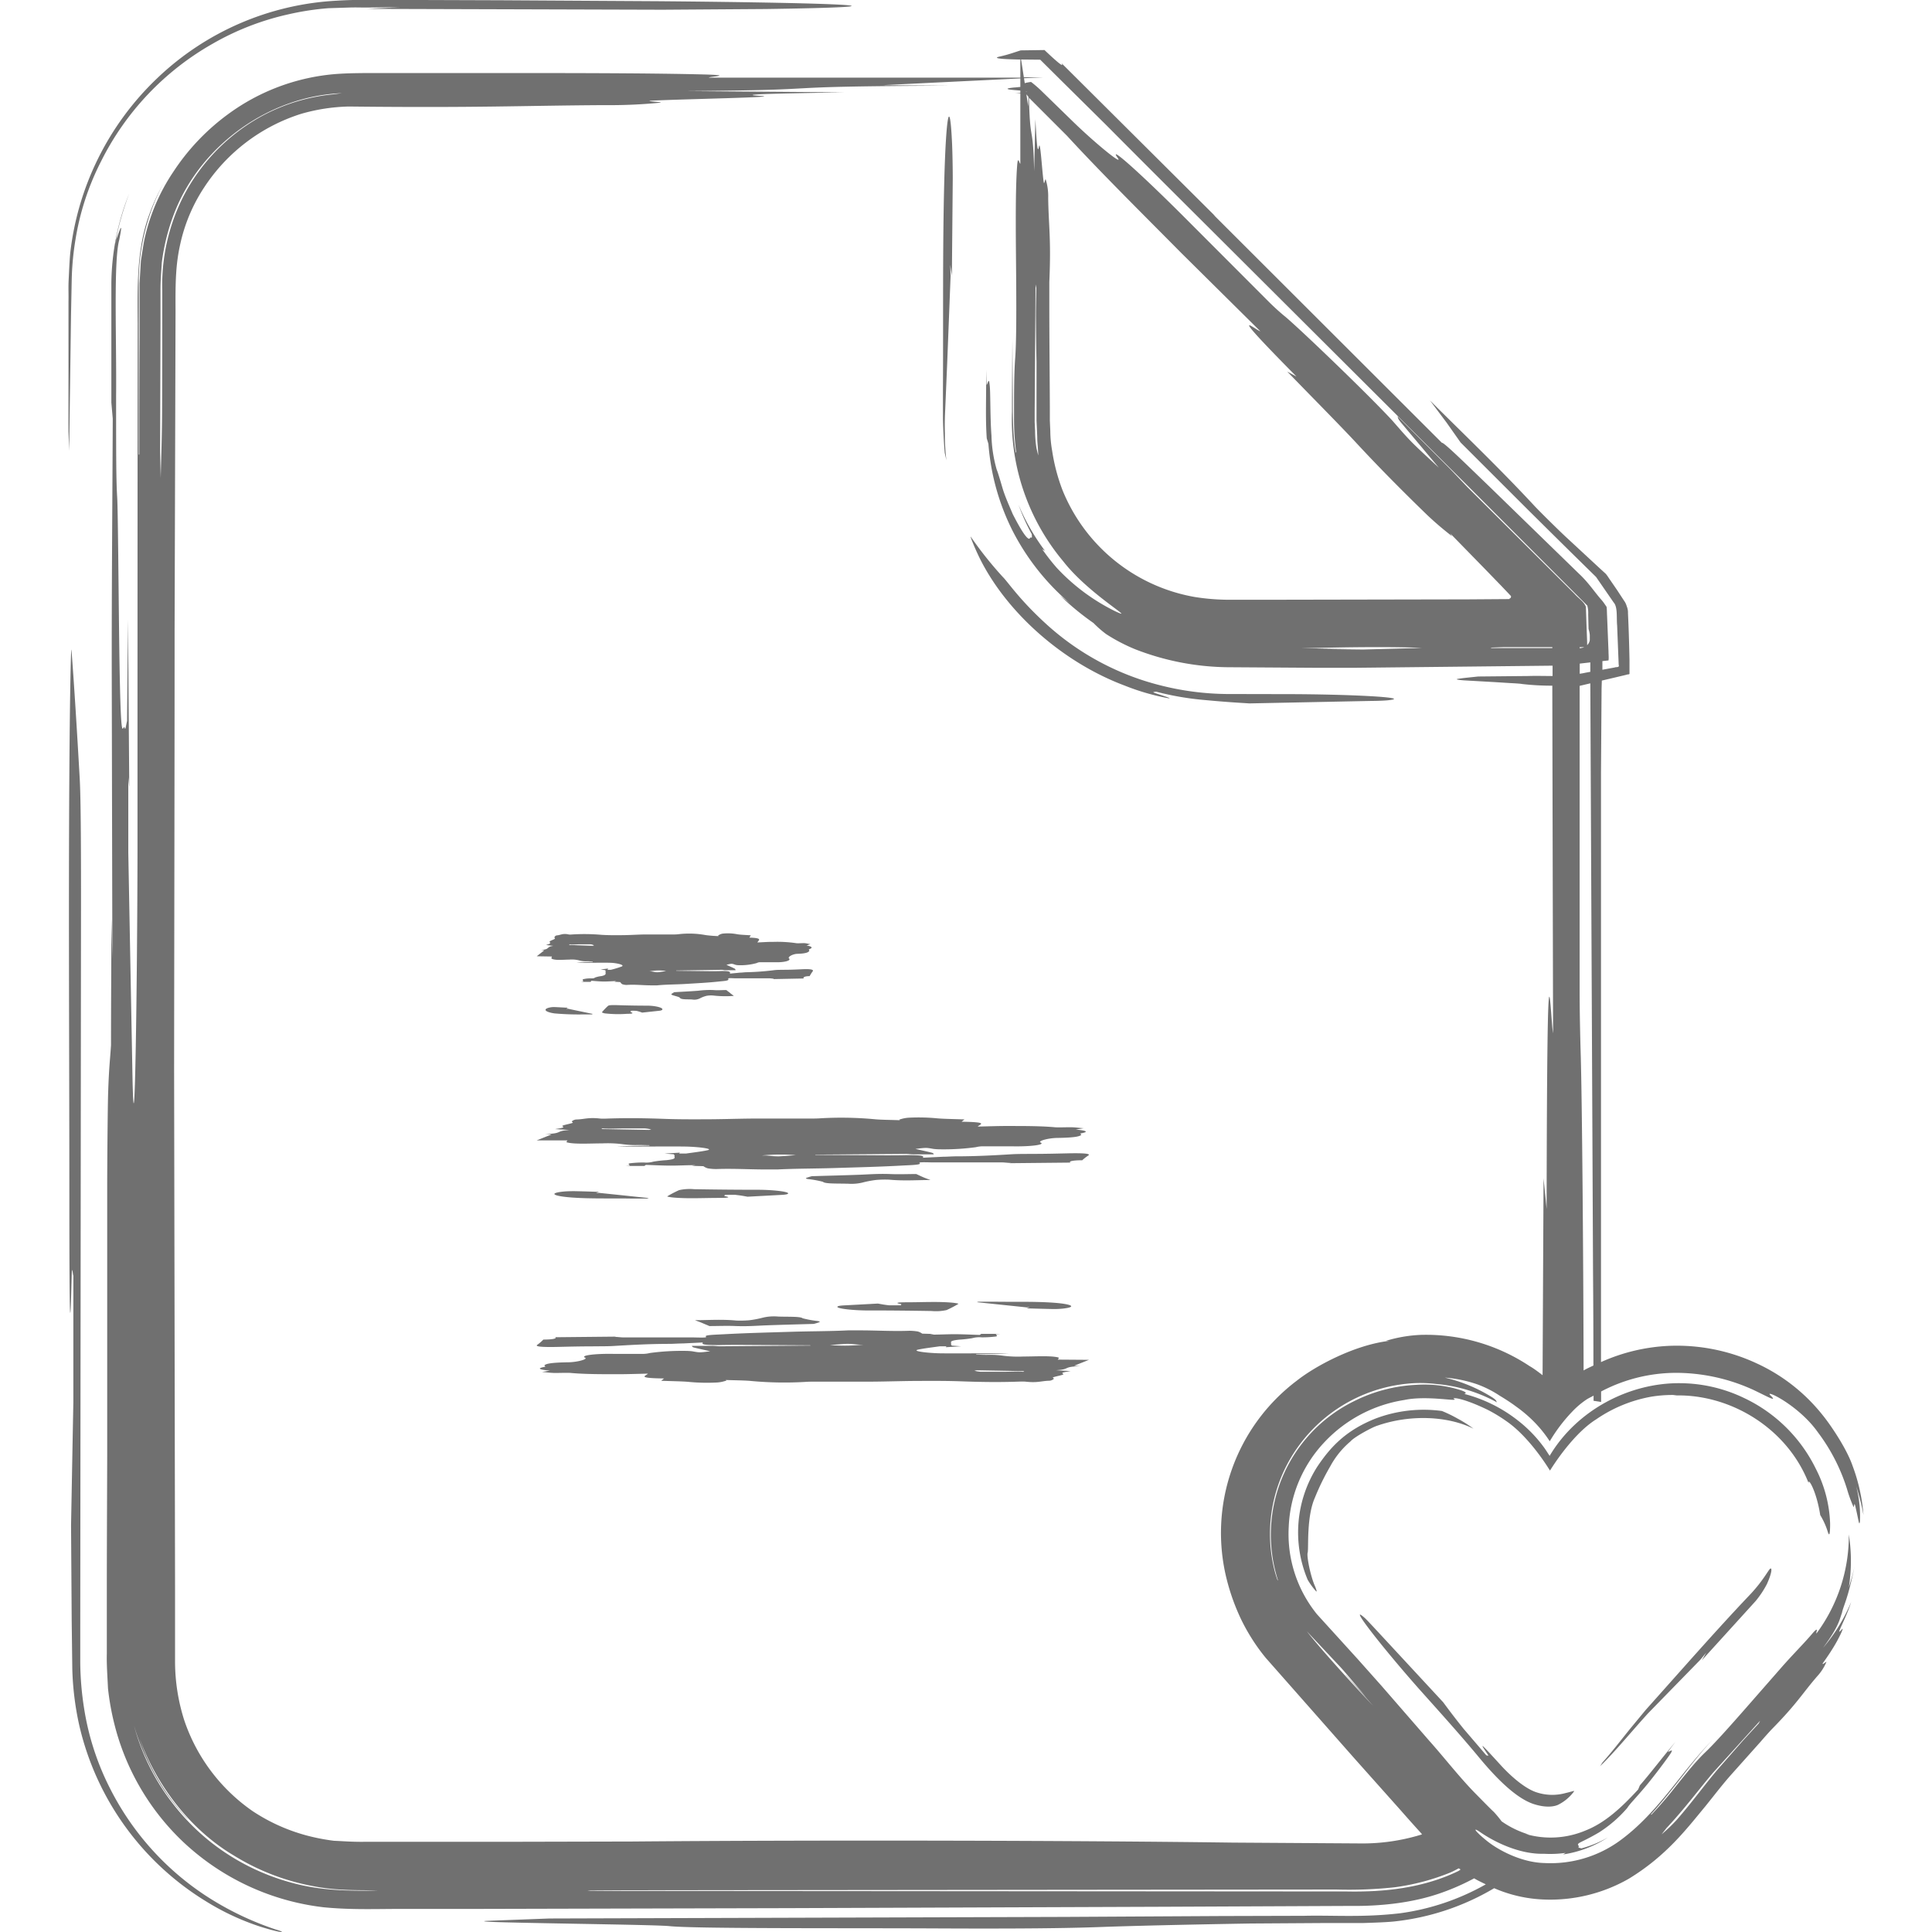 <svg id="Layer_1" data-name="Layer 1" xmlns="http://www.w3.org/2000/svg" viewBox="0 0 512 512"><defs><style>.cls-1{fill:#707070;}</style></defs><title>document-heart-handdrawn</title><path class="cls-1" d="M72.94,511.29c3.18.91,2.18,1.22-4-.72A66.16,66.16,0,0,1,54.8,504,74.23,74.23,0,0,1,21,457.21a77.86,77.86,0,0,1-1.84-14.94L19,429.56q-.08-12.54-.17-25.34c.17-9,.34-18.52.61-32.63,0-6.52,0-22.09,0-33.56-.16.05-.34-3.87-.46.92-.4,16-.59,11.64-.6-21.69,0-43.33-.33-89.51.16-129.3.1-8,.29-17.19.41-15.61.73,9.5,1.45,21.19,2.17,33.84.31,5.44.39,18.91.34,44-.06,59.71-.13,120.33-.19,180.48q0,5.12,0,10.19a81.5,81.5,0,0,0,1,11.77,70.7,70.7,0,0,0,7,21.54,73.9,73.9,0,0,0,24.86,27.95A80,80,0,0,0,72.94,511.29ZM18.82,83.52,19,74.4A75.77,75.77,0,0,1,20,63.51a70,70,0,0,1,6.77-20.73A73.57,73.57,0,0,1,56.28,11.63,71.14,71.14,0,0,1,76.41,3.8,72.89,72.89,0,0,1,87.08,2.17L92.47,2c1.82-.06,3.08,0,4.65,0l8.82-.1-8.81.45,78.47.23L203,2.39c41.24-.6,23-1.62-28.54-2.07L132.72.07,111.47,0H100.78c-3.7,0-6.72-.12-11.49.18A74.47,74.47,0,0,0,41.61,20.78a75.8,75.8,0,0,0-23,46.34c-.21,2.29-.29,4.61-.41,6.93s0,3.9-.05,5.9V91.38c0,7.65,0,15.34,0,23l.18,5.08ZM325,183.92a74.29,74.29,0,0,1-17.34-2.26,70.35,70.35,0,0,1-30.44-16.32c-7.17-6.54-10-11-11.52-12.5a100.58,100.58,0,0,1-8.42-10.57c-.36-.54,1,2.93,2.42,5.8,7.21,14.41,22,27.5,38.41,33.64A60.85,60.85,0,0,0,309.42,185c1.29.22.18-.2-2.88-1.18-1.83-.59-.26-.38-.24-.54a77.12,77.12,0,0,0,13.14,2.25c5.9.55,8.71.69,11.68.88l32.47-.66c1.68,0,3.54-.1,4.23-.17,7-.72-10.13-1.64-28-1.63ZM250.81,122a54.78,54.78,0,0,1-.4-7.22c-.08-2.58,0-4.53.09-6.44L251,96.61l.92-23.55-.1-2.89.44,2.89c.08-9.13.16-17.35.23-25.73,0-2.83-.08-6.82-.17-9-.6-13.52-1.62-7.54-2.07,9.36-.48,18-.25,37.23-.36,55.81,0,2.46,0,5,0,7.46.06,2.7.21,6.09.48,9.07ZM491.91,393.92a30.85,30.85,0,0,1,1,9.27c-.24,1.27-.22.29-1.18-3.81-.42-1.87-.31.31-.55-.07a36.82,36.82,0,0,1-1.7-4.69,49.32,49.32,0,0,0-7.69-15c-5.23-7.45-14.84-11.81-12.47-9.71,1.55,1.6-.26.55-4.39-1.45a49.42,49.42,0,0,0-19.05-4.61,42.7,42.7,0,0,0-21.57,4.91v2.78c-.65-.12-1.33-.21-2-.31v-1.37c-.63.37-1.3.65-1.9,1.05a22,22,0,0,0-3.71,3.14,42.77,42.77,0,0,0-6,7.9,33.16,33.16,0,0,0-4-5,35.7,35.7,0,0,0-5-4.26c-1.47-1.11-3.49-2.35-4.27-2.82a28.14,28.14,0,0,0-5.92-3,34.35,34.35,0,0,0-8.64-1.79,41,41,0,0,1,12.66,5.28c1.26.86.86.88,1.21,1.29a41,41,0,0,0-16.24-4.89,35.11,35.11,0,0,0-5.67-.21,40.46,40.46,0,0,0-30.28,16.11,39.54,39.54,0,0,0-6.79,33.49,27.2,27.2,0,0,0,.85,2.73c0-.12.05-.18,0-.3a39.42,39.42,0,0,1,20.22-47.25A41,41,0,0,1,375.3,367a31.75,31.75,0,0,1,11.24,1.23c2,.6,2.27,1,1.49,1.17a38.61,38.61,0,0,1,14.17,7,35.33,35.33,0,0,1,6.84,7c.62.82,1.13,1.69,1.63,2.42,7.25-12.22,21.24-19.42,34.68-19.26a39.53,39.53,0,0,1,16.75,3.88,40.35,40.35,0,0,1,19.11,18.79A34.2,34.2,0,0,1,485,403.76c0,2.85-.2,3.52-.62,2.19a19.67,19.67,0,0,0-2-4.44c-1-6.45-3.3-10.14-3.07-8.45-5.69-14.64-21-23.89-36-23.23l1-.13a34.54,34.54,0,0,0-6.78.45,37.32,37.32,0,0,0-14.54,6c-4.38,2.72-9,8.42-12.23,13.57-3-4.83-7.16-10-11.32-12.93a40.93,40.93,0,0,0-5.22-3.19c-7.21-3.48-9.72-3.23-8.86-2.88,1.47.88-7.2-1-13.19.29a36.78,36.78,0,0,0-21.16,11.16,34.68,34.68,0,0,0-9.48,22.42A33.75,33.75,0,0,0,349,427.78l10.9,12,6.23,7,12.54,14.43c4.22,4.72,8.26,10,12.69,14.45,1.15,1.17,3.86,3.94,4.52,4.52a29.61,29.61,0,0,1,2.06,2.49,25.23,25.23,0,0,0,7.33,3.53l-1-.18a23.77,23.77,0,0,0,15.94-.93c5.09-2,9.45-6,13.92-10.86l.46-1.1c2.72-3.12,5.26-6.5,9.45-11.56-1.14,1.49-1.79,2.36-2,2.69.38,0,1.65-1.08.65.49-.81,1.24-4.18,5.78-6.73,8.82-2.75,3.26-4.05,4.48-4.71,5.55a33.93,33.93,0,0,1-7.49,6.49c-3.69,2.17-5.16,2.59-5.49,3s.28.46.08.79.38.27.69.45a28.31,28.31,0,0,0,7.11-2.94,29.67,29.67,0,0,1-11.94,4.54l.7-.42a29.3,29.3,0,0,1-5.75.24c-6.34.18-12.88-3-16.71-5.61-2.55-1.79-1.5-.28,1.69,2.27s9.24,5.65,15.11,5.79a31.18,31.18,0,0,0,20.38-6.18c5.65-4.2,10-9.42,14-14.41,3.31-4.18,6.37-8.07,10.23-12.1-5.79,6.21-10.22,13.08-16.35,19.8l.12.09c2.06-2.17,4-4.4,5.77-6.63,3.55-4.44,6-7.52,8.48-9.88,2.31-2.2,5.81-6.07,10.51-11.43l9.38-10.71c3.11-3.59,6.35-6.77,8.67-9.54,1.74-1.92.71,0,.94.16a43.53,43.53,0,0,0,8.58-26.24,44.86,44.86,0,0,1,0,14,48.07,48.07,0,0,0,1.53-5.71c-1.69,8.66-3,10.66-3.35,12.49-.63,1.67-.75,3.52-5,9.24a45.7,45.7,0,0,0,7.44-12.13c-1.42,4.59-4.43,9.5-2.55,7.35.71-.88,0,.8-1.12,2.88s-2.66,4.35-3.8,5.93c-.25.41,0,.29.25.13s.88-.7.58-.21a12.9,12.9,0,0,1-2.26,3.5c-4,4.59-5.3,7.18-12,14-.58.59-2.12,2.31-3,3.34L459,470.06c-2.51,2.81-4.46,5.4-7,8.55-5.08,6.12-10.37,13.19-20.36,19.28a41.91,41.91,0,0,1-22.52,5.5,36.37,36.37,0,0,1-13.15-3,65.42,65.42,0,0,1-26.62,8.83c-1.74.18-4.92.31-8.39.41H350l-18.72.12c-16.4.28-30.57.6-39.66.93-8.7.32-21.32.48-43.41.37-26-.12-64.15.1-70.86-.61-3.26-.34-29.3-.64-43.38-1-4.55-.11-7-.27-4.91-.39l16.53-.63L282.32,508l41.46-.23,21.8-.06c7.75-.19,15.43.49,25.42-.67a63.32,63.32,0,0,0,22.75-7.67c-1.06-.52-2.11-1-3.09-1.59a61,61,0,0,1-8.36,3.72c-7.79,2.83-16.56,3.69-24.62,3.59l-49,.22-100.14.37-81.68.2-20.42,0c-6.79,0-13.38.28-20.65-.43A65.29,65.29,0,0,1,48.41,488a64.64,64.64,0,0,1-18.14-31.27,69,69,0,0,1-1.65-9.28c-.14-3.1-.39-6.35-.31-9.19q0-8.77,0-17.48c0-11.63.07-23.21.1-34.85,0-23.28,0-46.76,0-71.22,0-6.32.13-21.56.25-25.16.23-6.88.49-8.35.76-12.57,0-9.32.07-20.39.12-33.54.07,3,.12,5.39.24,10.66-.06-27.31-.11-50.54-.16-73.33s.16-44.9.26-69.84l-.37-4.25c0-7.76,0-15.58,0-24.4,0-2.21,0-4.47,0-6.82s.16-5,.47-7.6a65.87,65.87,0,0,1,4.24-16.54c-3.89,10.53-3.73,15.37-3.44,12.22.34-.72,2.19-6.76.81.07-1.53,5.62-.68,26.37-.82,41.07,0,15.84,0,22.6.29,27.17.2,3.34.35,24.23.52,37.4.41,32.33,1,21.7,1.48,23.73.18.71.37-1,.62-1.91,0-2,.1-10.89.24-26.87.13,17.33.22,29.34.34,44.47L34,206c0,6.84,0,17.18,0,19.94.4,21.42.84,44.83,1.14,61,.55,21.54,1.24-25.38,1.3-61.76,0-46,0-93,.05-139.52-.05-9.8-.24-18.68,2.57-27.39a58.38,58.38,0,0,1,4.21-9.63,56,56,0,0,0-6.5,25.26l0,46.6.14-.06c0-10.35,0-20.72.07-31,0-5.09,0-9.85,0-14.33l.36-6c.32-1.92.56-3.79.92-5.58A51.75,51.75,0,0,1,45.89,45.6,59,59,0,0,1,60.35,30.33,55.67,55.67,0,0,1,89.09,19.61c3.48-.26,7.68-.26,12-.25l13.09,0,26.84,0c17.67,0,34.2.08,45.47.37,8.47.22,1.37.56,1.37.84H270.4V15.77h-.53q-2.63-.06-4-.16c-1.89-.14-2.17-.35-.89-.64,2.31-.51,3.55-1,5.51-1.62l6.31-.09c3.39,3.22,5.36,4.86,4.48,3.45l40.83,40.64-.55-.47,60.57,60.48c.35-.35,7.37,6.59,12.52,11.53l23.88,23.23c2.51,2.35,3.94,4.67,6,7,.52.61.81,1.12,1.22,1.68.12.73.09,1.56.14,2.34l.19,4.75.19,4.78c0,.78.11,1.64,0,2.35l-1.62.18v2.29l1.73-.32,1.53-.28c.39-.2,1.33.11,1.06-.71l-.14-3.49-.27-6.9c-.21-2.16.19-4.9-.93-6.14l-4.65-6.74-6.77-6.65-5.65-5.58L404.83,135l-17.76-17.74-3.72-5.28-4.4-5.86c8,8,18.18,17.69,27.66,27.91,1.43,1.54,7.06,7.09,8.69,8.56l8.35,7.74,1.91,1.75c.47.56.76,1.08,1.13,1.59l1.9,2.77,1.76,2.69a4.58,4.58,0,0,1,.74,1.5,4.42,4.42,0,0,1,.34,1.91c.16,3.24.3,7.27.4,12.34l0,2.3,0,1.19c.11.49-.56.28-.8.45l-4.22,1-2.26.53v2.12l-.05-2.11h-.05c-.06,8.14-.11,16.21-.17,24.44q0,78.05,0,156.17a49.14,49.14,0,0,1,18.18-4.31,50.19,50.19,0,0,1,23.13,4.67A47.73,47.73,0,0,1,483,375c1.93,2.35,6.33,8.74,7.94,13.43a47.28,47.28,0,0,1,2.9,13.09A53,53,0,0,0,491.91,393.92Zm-51.58,92.21a42.25,42.25,0,0,0,4.09-3.93c4.05-4.64,7.47-9.4,10.86-13.37l6.68-7.62,4.12-4.48.36-.71L454,469.76c-3.74,4.39-7.56,9.59-12.37,14.71ZM358.41,171.84l-9.73.15,12.57.14,15.53-.42c-6-.32-18.95-.28-31.71.11l13,0Zm30.46-13,10-.07c1.5,0,1.15-.05,1.19-.07l0-.06,0-.08s0,0,.07,0,.31-.09.3-.49c0,0,0,0,0-.1l-.83-.88-1.85-1.94-4.27-4.41-9.14-9.36.45.71a84.83,84.83,0,0,1-6.53-5.57c-6.2-6-12.66-12.49-18.74-19.05-4.32-4.66-11.61-12-18.39-19l2.45,1.32c-19.35-19.59-10.88-12.32-9.58-12l-21-20.8C302.6,56.49,291.49,45.48,282.78,36L272.78,26l-.09-.11c.28,12.69,1.07,6.35,1.37,19.46.13-5.52.22-9.22.32-13.75.28,4.52.49,9.87.95,7.25.36-2,.82,6.51,1.25,9.34.17,1.14.38-1.18.57-.55a15.07,15.07,0,0,1,.63,4.8c.1,7.33.81,10.77.3,22.32,0,1,0,3.8,0,5.44,0,9.44.1,18.64.14,27.83v3.45l.12,2.74a31.28,31.28,0,0,0,.5,5.3,49.49,49.49,0,0,0,2.73,10.36,46.45,46.45,0,0,0,35,28.32,58.43,58.43,0,0,0,8.69.74l11.27,0ZM274.53,83.67c0-2.43.06-4.9.1-7.35l-.2-.94-.15,22.46-.08,11.23v2.79l.11,2.35a29.4,29.4,0,0,0,.39,4.68l.44,1.82c0-1.68-.26-3.09-.26-5l-.19-4.28v-5.15c0-3.45,0-6.91,0-10.34C274.59,91.81,274.56,87.76,274.53,83.67ZM271.9,24.3l.3-.06h0l-.32,0ZM272,25l.48,3.19.06-2.54Zm147.76,146.5h-1.13c0,.1,0,.19,0,.29A5.26,5.26,0,0,0,419.77,171.54Zm-24.76.13c.13,0,.19.11.33.11l15.65,0,.41,0v-.24l-13,0Zm23.63,6.92a14.62,14.62,0,0,0,1.52-.27l1.3-.24c0-.83,0-1.67,0-2.5l-2.8.32C418.64,176.8,418.64,177.7,418.64,178.6ZM271.33,20.48h5.16l-5.12.25.2,1.31a10.06,10.06,0,0,1,1.68-.32,31.64,31.64,0,0,1,2.59,2.22l7.59,7.39c6.4,6.33,14.6,13,12.72,10.44-2.72-3.78,7.15,5.14,19.54,17.62L336.4,80.13c1.5,1.49,3.21,3,4.24,3.82,3.75,3.17,17.27,16.11,24.65,23.65,1.44,1.47,3.27,3.37,3.94,4.14,4.63,5.31,4.54,5.23,12.08,12.2l-10-11.92c-1.11-1.35-.68-1.22-1-1.77l14.05,14.09,4.56,4.79,28.36,28.26c1,1.17,2.54,2.08,3,3.45l.16,4.7.17,4.71,0,.72a2.26,2.26,0,0,0,.7-1.35c0-.46,0-.86,0-1.33a7.6,7.6,0,0,0-.32-1.59l-.1-3.84a8,8,0,0,0-.23-2.36L388.22,128,319.85,59.83q-16.43-16.35-26.66-26.66l-12-11.87-5.52-5.48-5.07-.05ZM42.43,119.86c.05,2.26.11,4.55.16,6.83.13-6.09.36-11.34.37-18.44C43,98,43,87.53,43,77a52,52,0,0,1,5.86-25.46,50.86,50.86,0,0,1,21.71-21.4A49.89,49.89,0,0,1,88.25,25l2.36-.31c-19,.74-37,13.42-44.17,31.15a55.33,55.33,0,0,0-3.56,13.77c-.15,2.51-.35,4.47-.35,7.45l0,8.56ZM100.11,501c-4.57-.17-10.43.16-17-1.13a60.8,60.8,0,0,1-21.12-8.13c-10.76-6.35-20.18-17.68-25-31.05A57.71,57.71,0,0,0,49.43,481.7l.57.7a63.18,63.18,0,0,1-6.54-8,62.4,62.4,0,0,1-7.93-17.07,57.85,57.85,0,0,0,10.62,21.08,58.6,58.6,0,0,0,10,10,59.75,59.75,0,0,0,21.21,10.55C84.77,501,92.24,501.17,100.11,501Zm287-5.54c-.15-.11-.34-.21-.49-.32l-.05,0c-.72.35-1.42.76-2.15,1.07a60,60,0,0,1-14.78,3.93,111.3,111.3,0,0,1-15.48.61l-62.76.06-125.5.13-10.19.06a7.32,7.32,0,0,0,1,.11l200.34.15c10.17.19,20.42-1,29.6-5.5C386.82,495.59,387,495.49,387.12,495.41Zm-40.76-63.12c3.06,3.94,10.23,12,17.55,19.72l-7.21-8.11-.13-.22,5.47,6c-3.54-4.13-5.53-6.55-6.81-7.94Zm62.45-67.85c.08-16.11.17-34.39.26-52.22l.81,8.12c.14-84,1-50,1.71-46.58-.07-32.15-.14-61.48-.2-90.22,0-.62,0-1.26,0-1.88a67.49,67.49,0,0,1-8-.44c-.44-.09-1.61-.17-3.22-.25l-3.79-.24-8.44-.48c-1.49-.11-2.31-.27-1.61-.39,1.49-.25,4.17-.49,5.42-.63l13.27-.13c2.08-.07,4.29,0,6.44,0v-2.74l-52.08.56-11.25,0-22.94-.15a69.42,69.42,0,0,1-24.29-4.74,46.24,46.24,0,0,1-7.78-4.06,28.51,28.51,0,0,1-3.32-2.91,71.56,71.56,0,0,1-8.89-7.32l2.87,2.28a62.9,62.9,0,0,1-15.5-19.55,61.55,61.55,0,0,1-6.33-22.91l-.44-1.43c-.38-5.45-.11-10.37-.16-18.18l.12,4c.32-.24.61-2.24.81,0,.24,1.79.1,8.45.48,13.46a35.51,35.51,0,0,0,1.39,9c.24.52.83,2.47,1.51,4.8s1.88,4.93,2.72,6.94c2.44,4.8,3.59,6.19,4.13,6.5s.36-.41.75-.25.14-.48.21-.84a54.15,54.15,0,0,1-3.54-7.84A57.37,57.37,0,0,0,276.95,146l-.76-.47a54.94,54.94,0,0,0,3.91,5A53.12,53.12,0,0,0,295.57,162c6.15,2.85-6.84-4.33-13.78-13.22a58.36,58.36,0,0,1-13.61-39.66c0-6.27.07-12.55.11-19.2l.11,15.31c0,5.23,0,10,.76,14.66l.14,0a68.07,68.07,0,0,1-.57-9.5c0-6.68,0-11.64.33-15.8.26-3.82.3-10.11.25-18.7-.06-10.38-.33-24.67.25-32.06.22-2.78.56-.45.84-.45V24.74l-1.4-.05c.39,0,1.12-.06,1.4-.09V24c-1.11-.09-2.45-.19-2.94-.29s-.67-.22-.07-.34c.3-.06.76-.12,1.4-.19.37,0,1.15-.1,1.61-.14V20.78l-36.56,1.79,17.73.14c-52.82.2-26.61,1.11-69.83,1.43l41.94.32c-13.79.28-30.1.49-22.11.95,6.25.36-19.85.82-28.47,1.25-3.48.17,3.59.38,1.68.57a135,135,0,0,1-14.64.63c-22.21.13-33.14.75-67.75.37a49.3,49.3,0,0,0-12.62,1.95A48,48,0,0,0,54.09,49.69a44.5,44.5,0,0,0-6.29,14.86c-1.23,5.42-1.33,10-1.28,17.73-.08,28-.16,56-.25,84.58,0,36.25-.09,77.77-.13,116.58.08,45.94.17,91.35.25,137.29v19.9a51.52,51.52,0,0,0,2.42,15.2A47.86,47.86,0,0,0,67,480,48.81,48.81,0,0,0,81,486.35a54.28,54.28,0,0,0,7.54,1.48c2.6.1,4.89.33,8.54.26H137l30.49-.07c51.53-.43,118.14-.26,159.14.29l34,.22a53,53,0,0,0,15.77-2.26c.16,0,.3-.13.46-.18-2-2.2-3.93-4.36-5.68-6.36L358.85,465.9l-23.39-26.52a49.58,49.58,0,0,1-3.59-4.94,52.69,52.69,0,0,1-2.82-5,56.73,56.73,0,0,1-3.91-10.72,50.52,50.52,0,0,1,18.48-52.79c4.92-3.91,15.41-9.54,24.59-10.59l-.93,0a36.65,36.65,0,0,1,9.46-1.59,49.56,49.56,0,0,1,28.6,8.27C406.42,362.63,407.58,363.51,408.81,364.45Zm13.47-2.58q0-12.22-.1-24.74c-.26-56.26-.49-106.59-.72-156.08l-2.83.67c0,26.93,0,54,0,80.79,0,6.44.18,13.28.3,17.39.34,12,.68,51.53.75,83.24C420.56,362.66,421.43,362.29,422.29,361.87ZM392.18,466c5,6,9.88,10.6,14.16,12.06,3.54,1.17,5.71.63,6.55.24a11.66,11.66,0,0,0,4.28-3.61c.13-.21-1,.21-2.17.46a13.26,13.26,0,0,1-7.75-.15c-2.42-.75-5.74-3.17-9.14-6.78-5.32-5.81-6.44-7.08-4-3.5.71,1-.09.37-.2.48l-6-7c-2.42-3-4-5.13-5.46-7.1l-18.44-19.9c-.95-1-2-2.16-2.46-2.53-4.4-3.9,4.36,7.42,14.26,18.63C381.28,453.43,387,459.74,392.18,466Zm-43.68-69.2a64.11,64.11,0,0,1,4-8.15,22.84,22.84,0,0,1,5.39-6.66c1-1.18,5.67-3.7,7-4.13,8.81-3.09,18.79-2.62,25.61.76a33.71,33.71,0,0,0-4.24-2.69,36.89,36.89,0,0,0-4.12-2,36,36,0,0,0-17.6,2c-7.72,3.08-11.83,7.33-15.48,12.81a32.36,32.36,0,0,0-2.51,29.92,18.86,18.86,0,0,0,2.18,3c.33.35.19-.21-.17-1.13-1.3-2.83-2.35-8.36-2-9.11C346.82,410,346.21,401.86,348.5,396.81Zm116.74,27.52a25.48,25.48,0,0,0,3-4.51c1.61-3.56,1.34-4.74.67-3.87s-2.22,3.63-5.42,6.95c-5.07,5.34-10.39,11.23-15.61,17.07L440,448.81l-3.93,4.41-4,4.84c-2.63,3.26-5.06,6.42-7.39,9l-.64,1c3.9-3.74,7.87-8.69,12.77-14.07l13.82-14.16,1.54-1.87L451,440Zm-323-170.9,2-1.57-.81-.11c2.43-.15,1.22-.83,3.21-1.07l-1.93-.24c.63-.21,1.38-.37,1-.71s.91-.61,1.31-.93c.16-.13-.17-.29-.08-.43a.82.82,0,0,1,.67-.48c1-.07,1.51-.61,3.13-.23a3.78,3.78,0,0,0,.76,0,52.11,52.11,0,0,1,7.79.08c1.67.12,3.57.12,5.36.1,2.11,0,4.2-.16,6.31-.19,2.44,0,4.89,0,7.33,0a11.82,11.82,0,0,0,1.4-.05,24,24,0,0,1,7.32.22,33.16,33.16,0,0,0,3.4.27l-.11-.14a2.89,2.89,0,0,1,1.2-.52,12.87,12.87,0,0,1,3.75.14c.89.18,2.34.2,3.71.31l-.37.61c3.86.1,2.3.74,2.14,1.28,1.48-.06,2.83-.17,4.15-.15a34.09,34.09,0,0,1,6.05.33c.4.08,1.42,0,2.06,0s1.18.18,1.77.27l-1,.34c1.23.24,1.87.56.72,1-.26.09,0,.27,0,.4-.15.36-.67.74-3.09.82-1.26,0-2.74.84-2.29,1.23.64.56-1.22,1.08-3.68,1-1.37,0-2.75,0-4.11,0a2.16,2.16,0,0,0-.8.23,16.06,16.06,0,0,1-4.79.56,3.91,3.91,0,0,1-.8-.1c-1-.36-1-.36-2.41,0,.76.35,1.53.67,2.17,1,.24.13.19.29.27.43-.93,0-1.86,0-2.79,0-.32,0-.63-.12-.93-.11l-11.54.18c-.16,0-.32,0-.47,0,0,0,0,.08,0,.08l9.21.11c.94,0,1.89,0,2.83-.05,1.87,0,2.41.12,2.16.69l2.67-.26c.56,0,1.14-.1,1.72-.11a70.5,70.5,0,0,0,7.47-.56c.8-.09,1.88-.07,2.83-.09,1.48,0,3-.07,4.44-.14,2.32-.11,3.23.09,2.78.61a9.58,9.58,0,0,0-.77,1.22c-1.12,0-1.85.24-1.57.62l-8.06.16.17-.07a10.46,10.46,0,0,0-1.2-.14c-2.72,0-5.44,0-8.16,0-.36,0-.73,0-1.08,0-1.4-.07-1.8-.06-1.65.2.29.47-1.28.52-2.37.64-2.87.32-6,.47-9.05.66-2.46.15-5.08.13-7.43.37-.45,0-1,0-1.58,0-2.17,0-4.24-.27-6.49-.11a3.58,3.58,0,0,1-1.16-.19c-.32-.17-.38-.36-.58-.57l-1.54-.09.49-.18c-1.26.05-2.32.13-3.37.12s-2.06-.12-3.21-.19l-.2.28-2.52,0,.56-.09c0-.24-.31-.46,0-.61a7.56,7.56,0,0,1,1.87-.22c.73,0,1,0,1.25-.22a8.08,8.08,0,0,1,1.72-.39c1.49-.31,1-.73,1.09-1.11,0-.14,0-.27-.09-.46l-1.24-.18,2-.25L161,257a7.47,7.47,0,0,0,.92,0,27.52,27.52,0,0,0,2.8-.85c1-.41-1.17-.93-2.84-1-2.11-.06-4.27,0-6.41,0-.88,0-1.76,0-2.69-.08l4.29-.17s0-.07,0-.11c-.48,0-1-.05-1.43-.05a6.45,6.45,0,0,1-2.21-.24,8,8,0,0,0-2.62-.19c-1.45,0-3.46.25-4.49-.19-.39-.17-.06-.42-.06-.63Zm29.89,4,1.83,0,0,0-1.36.12c.92.06,1.44.14,1.76.11.78-.08,1.46-.21,2.18-.31A12.65,12.65,0,0,0,172.11,257.42Zm-21.32-7,6.3.23.31-.12a2.7,2.7,0,0,0-.85-.28c-.94,0-1.92,0-2.89,0-.58,0-1.14.06-1.72.06-.34,0-.69,0-1-.07Zm17.87,17.47a12.47,12.47,0,0,1,1.5.46l4.55-.49a2.21,2.21,0,0,0,.59-.13c1-.54-1.42-1.23-3.93-1.22-2.76,0-5.55-.06-8.3-.15-1.15,0-1.77,0-2,.25a15.46,15.46,0,0,0-1.56,1.63c-.07.09.35.23.72.31a31.44,31.44,0,0,0,5.94.12c1.53,0,1.73-.15,1-.45-.22-.09,0-.23,0-.35A12.73,12.73,0,0,1,168.66,267.89Zm23.84-5.52c-1.06,0-2.4.11-3.52,0a24,24,0,0,0-4,.19c-2,.15-4,.25-6.29.38a5,5,0,0,0-.76.47c-.1.09,0,.21.23.29.65.25,1.84.47,2,.73.31.53,2.06.36,3.26.45a3.31,3.31,0,0,0,2-.28,7.71,7.71,0,0,1,1.82-.7,7,7,0,0,1,1.71-.08,28.49,28.49,0,0,0,5.51.1c-.37-.28-.72-.52-1-.77S192.79,262.65,192.49,262.37Zm-45.64,4.51a5.7,5.7,0,0,0-1.26.13c-1.9.45-1.06,1.21,1.31,1.55a72.71,72.71,0,0,0,7.82.27c.69,0,1.4,0,2.1,0l.23-.13-6.6-1.38-.41.07.4-.33C149.18,267,148,266.92,146.85,266.88Zm3.51,35.33h-8.15l3.92-1.57-1.63-.11c4.86-.15,2.45-.83,6.42-1.07l-3.86-.24c1.27-.21,2.77-.37,2-.71-.57-.27,1.82-.61,2.62-.93.32-.13-.33-.29-.15-.43a2,2,0,0,1,1.35-.48c2.05-.07,3-.61,6.26-.23a15.08,15.08,0,0,0,1.53,0c5.29-.19,10.32-.12,15.58.08,3.33.12,7.15.12,10.72.1,4.22,0,8.4-.16,12.62-.19,4.87,0,9.78,0,14.67,0,.94,0,2,0,2.8-.05a95.32,95.32,0,0,1,14.63.22c1.58.17,4.49.18,6.79.27l-.23-.14a9.42,9.42,0,0,1,2.4-.52,51.22,51.22,0,0,1,7.49.14c1.78.18,4.68.2,7.42.31l-.75.61c7.72.1,4.6.74,4.28,1.28,3-.06,5.65-.17,8.29-.15,4.13,0,8.51,0,12.11.33.8.08,2.83,0,4.12,0s2.37.18,3.54.27l-2.08.34c2.47.24,3.74.56,1.44,1-.53.09.07.27,0,.4-.3.36-1.33.74-6.17.82-2.52,0-5.48.84-4.59,1.23,1.29.56-2.44,1.08-7.37,1-2.73,0-5.49,0-8.22,0a7.83,7.83,0,0,0-1.6.23,62.88,62.88,0,0,1-9.58.56,15.34,15.34,0,0,1-1.6-.1c-2-.36-1.94-.36-4.81,0,1.53.35,3.06.67,4.35,1,.49.13.38.29.54.43-1.86,0-3.73,0-5.58,0-.64,0-1.26-.12-1.85-.11l-23.08.18c-.32,0-.63,0-.94,0,0,0,.05.08.09.08l18.42.11c1.88,0,3.77,0,5.67-.05,3.74,0,4.81.12,4.33.69l5.34-.26c1.11,0,2.28-.1,3.44-.11,5.39,0,10.2-.27,14.93-.56,1.6-.09,3.75-.07,5.65-.09,3,0,6-.07,8.88-.14,4.65-.11,6.45.09,5.56.61a12.24,12.24,0,0,0-1.55,1.22c-2.24,0-3.7.24-3.13.62l-16.13.16.34-.07c-.8,0-1.59-.14-2.4-.14q-8.16,0-16.32,0c-.72,0-1.47,0-2.15,0-2.8-.07-3.6-.06-3.29.2.57.47-2.56.52-4.74.64-5.75.32-11.94.47-18.1.66-4.92.15-10.15.13-14.86.37-.91,0-2.1,0-3.15,0-4.34,0-8.48-.27-13-.11a13.74,13.74,0,0,1-2.31-.19,3.8,3.8,0,0,1-1.16-.57l-3.08-.09,1-.18c-2.51,0-4.65.13-6.74.12s-4.13-.12-6.42-.19l-.39.28-5,0,1.12-.09c-.07-.24-.63-.46,0-.61a29.62,29.62,0,0,1,3.75-.22,6.88,6.88,0,0,0,2.5-.22,30.47,30.47,0,0,1,3.44-.39c3-.31,2-.73,2.18-1.11.07-.14-.1-.27-.18-.46l-2.47-.18,4.09-.25-.24.24c.63,0,1.58,0,1.83,0,2-.28,4.12-.54,5.61-.85,2-.41-2.33-.93-5.68-1-4.23-.06-8.55,0-12.83,0-1.76,0-3.52,0-5.38-.08l8.59-.17s0-.07,0-.11c-1,0-1.9-.05-2.85-.05a25.24,25.24,0,0,1-4.43-.24,31.46,31.46,0,0,0-5.24-.19c-2.91,0-6.92.25-9-.19C149.71,302.68,150.37,302.42,150.37,302.21Zm51.63,4,3.66,0,.08,0-2.73.12c1.83.06,2.89.14,3.52.11,1.55-.08,2.91-.21,4.35-.31A50.28,50.28,0,0,0,202,306.2Zm-42.64-7,12.59.23.63-.12a9.54,9.54,0,0,0-1.7-.28c-1.89,0-3.85,0-5.77,0-1.15,0-2.28.06-3.43.06-.68,0-1.37,0-2.06-.07Zm35.74,17.47c1.3.13,2.17.32,3,.46l9.1-.49a8.44,8.44,0,0,0,1.19-.13c2-.54-2.84-1.23-7.86-1.22-5.53,0-11.1-.06-16.59-.15a12.83,12.83,0,0,0-4,.25,29.49,29.49,0,0,0-3.11,1.63c-.15.09.7.23,1.44.31,3.66.36,7.9.13,11.89.12,3.06,0,3.46-.15,2-.45-.44-.09-.08-.23-.08-.35C193.06,316.65,194.49,316.6,195.09,316.66Zm29.41-3a12.66,12.66,0,0,0,4-.28,26.46,26.46,0,0,1,3.65-.7,28.05,28.05,0,0,1,3.42-.08c3.91.38,7.84.08,11,.1-.74-.28-1.44-.52-2-.77s-1.18-.54-1.78-.82c-2.12,0-4.79.11-7,0-3.26-.11-5.43.09-8.08.19-4,.15-8.1.25-12.57.38a13.93,13.93,0,0,0-1.52.47c-.19.09,0,.21.45.29a28.17,28.17,0,0,1,4,.73C218.61,313.77,222.12,313.61,224.51,313.7Zm-73,2a22.85,22.85,0,0,0-2.52.13c-3.79.45-2.11,1.21,2.62,1.55,5,.36,10.44.18,15.65.27,1.38,0,2.8,0,4.2,0l.47-.13-13.21-1.38-.81.07.81-.33C156.15,315.77,153.84,315.69,151.49,315.66Zm137.05,44.69-3.92,1.57,1.63.11c-4.86.15-2.45.83-6.42,1.07l3.86.24c-1.27.21-2.77.37-2,.71.57.27-1.82.61-2.62.93-.32.13.33.29.15.43a2,2,0,0,1-1.35.48c-2.05.08-3,.61-6.26.23a15.08,15.08,0,0,0-1.53,0c-5.29.19-10.32.12-15.58-.08-3.33-.12-7.15-.12-10.72-.1-4.22,0-8.4.16-12.62.19-4.87,0-9.78,0-14.67,0-.94,0-2,0-2.8.05a95.51,95.51,0,0,1-14.63-.22c-1.58-.17-4.49-.18-6.79-.27l.23.14a9.52,9.52,0,0,1-2.4.52,51.23,51.23,0,0,1-7.49-.14c-1.78-.18-4.68-.2-7.42-.31l.75-.61c-7.72-.1-4.6-.74-4.28-1.28-3,.06-5.65.16-8.29.15-4.13,0-8.51,0-12.11-.33-.8-.08-2.83,0-4.12,0s-2.37-.18-3.54-.27l2.08-.34c-2.47-.24-3.74-.56-1.44-1,.53-.1-.07-.27,0-.4.3-.36,1.33-.74,6.17-.82,2.52,0,5.48-.84,4.59-1.23-1.29-.56,2.44-1.08,7.37-1,2.73,0,5.49,0,8.22,0a7.78,7.78,0,0,0,1.6-.23,62.89,62.89,0,0,1,9.58-.56,15.34,15.34,0,0,1,1.6.1c2,.36,1.94.36,4.81,0-1.53-.35-3.06-.67-4.35-1-.49-.13-.38-.29-.54-.43,1.86,0,3.73,0,5.58,0,.64,0,1.26.12,1.85.11l23.08-.18c.32,0,.63,0,.94,0,0,0-.05-.08-.09-.08q-9.21-.06-18.42-.11c-1.88,0-3.77,0-5.67.05-3.74,0-4.81-.12-4.33-.69l-5.34.26c-1.11,0-2.28.1-3.44.11-5.39,0-10.2.28-14.93.56-1.6.1-3.75.07-5.65.1-3,0-6,.07-8.88.14-4.65.11-6.45-.09-5.56-.61A12.14,12.14,0,0,0,144,355c2.24,0,3.7-.24,3.13-.62l16.13-.16-.34.07c.8,0,1.59.14,2.4.14q8.16,0,16.32,0c.72,0,1.47,0,2.15,0,2.8.07,3.6.06,3.29-.2-.57-.47,2.56-.52,4.74-.64,5.75-.32,11.94-.47,18.1-.66,4.92-.15,10.15-.13,14.86-.37.91,0,2.1,0,3.15,0,4.34,0,8.48.27,13,.11a13.74,13.74,0,0,1,2.31.19,3.8,3.8,0,0,1,1.16.57l3.08.09-1,.18c2.51,0,4.65-.13,6.74-.12s4.13.12,6.42.19l.39-.28,5,0-1.12.09c.07.24.63.46,0,.61a29.6,29.6,0,0,1-3.75.22,6.88,6.88,0,0,0-2.5.22,30.45,30.45,0,0,1-3.44.39c-3,.31-2,.73-2.18,1.11-.07.14.1.28.18.47l2.47.18-4.09.25.24-.24c-.63,0-1.58,0-1.83,0-2,.28-4.12.54-5.61.85-2,.41,2.33.93,5.68,1,4.23.06,8.55,0,12.83,0,1.76,0,3.52,0,5.38.08l-8.59.17s0,.07,0,.11c1,0,1.9.06,2.85.05a25,25,0,0,1,4.43.25,31.51,31.51,0,0,0,5.24.19c2.91,0,6.92-.25,9,.19.78.17.13.42.13.63Zm-59.78-4-3.66,0-.08,0,2.73-.12c-1.83-.06-2.89-.14-3.52-.11-1.55.08-2.91.21-4.35.31A50.3,50.3,0,0,0,228.76,356.37Zm42.64,7-12.59-.23-.63.12a9.54,9.54,0,0,0,1.7.28c1.89,0,3.85,0,5.77,0,1.15,0,2.28-.05,3.43-.06.68,0,1.37,0,2.06.07Zm-41.17-16.09c5.53,0,11.1.06,16.59.15a12.83,12.83,0,0,0,4-.25,29.49,29.49,0,0,0,3.11-1.63c.15-.09-.7-.23-1.44-.31-3.66-.36-7.9-.13-11.89-.12-3.06,0-3.46.15-2,.45.44.09.08.23.08.35-1.05,0-2.49,0-3.08,0-1.3-.13-2.17-.32-3-.46l-9.1.49a8.44,8.44,0,0,0-1.19.13C220.41,346.6,225.22,347.29,230.24,347.29ZM188,351.42c2.12,0,4.79-.11,7,0,3.26.11,5.43-.09,8.08-.19,4-.15,8.1-.25,12.57-.38a13.93,13.93,0,0,0,1.52-.47c.19-.09,0-.21-.45-.29a28.18,28.18,0,0,1-4-.73c-.62-.53-4.12-.36-6.51-.46a12.66,12.66,0,0,0-4,.28,26.46,26.46,0,0,1-3.65.7,28.05,28.05,0,0,1-3.42.08c-3.91-.38-7.84-.08-11-.1.74.28,1.44.52,2,.77S187.39,351.14,188,351.42Zm91.27-4.51a22.85,22.85,0,0,0,2.52-.13c3.79-.45,2.11-1.21-2.62-1.55-5-.36-10.44-.18-15.65-.27-1.38,0-2.8,0-4.2,0l-.47.13,13.21,1.38.81-.07-.81.33C274.61,346.8,276.92,346.87,279.27,346.91Z"/></svg>
